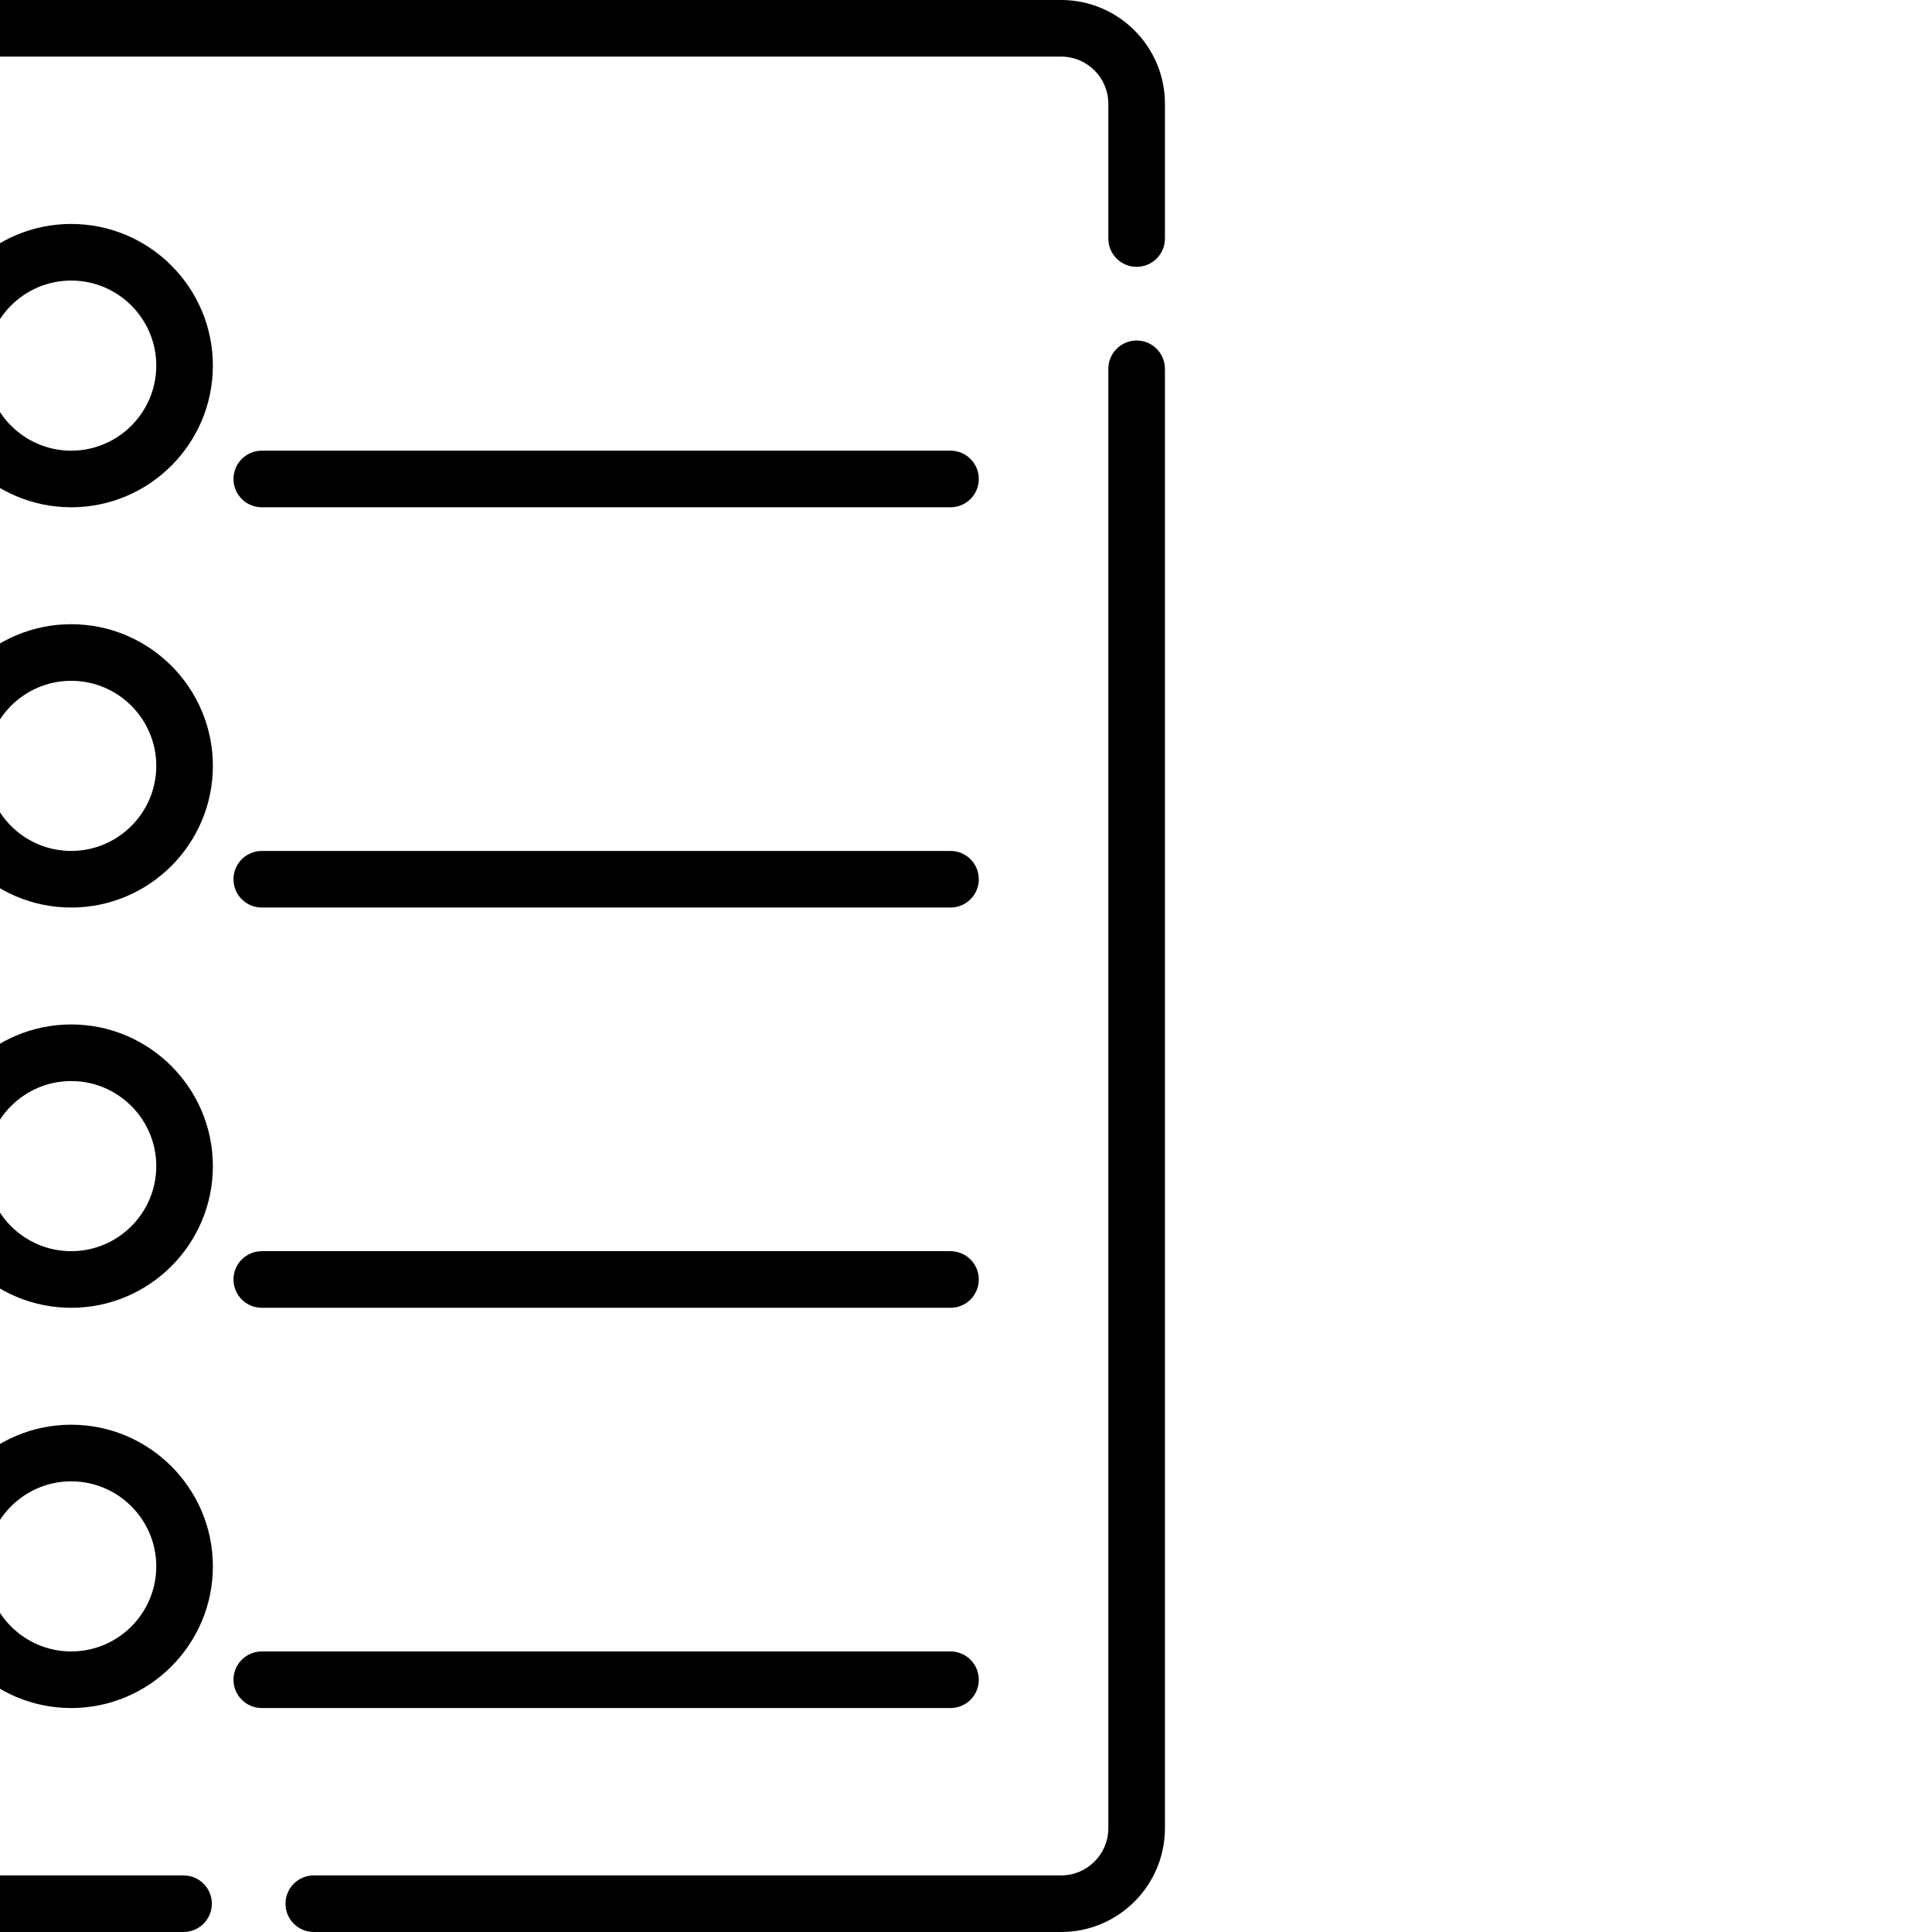 <svg height="512" viewBox="68 0 512 512" width="512" xmlns="http://www.w3.org/2000/svg"><path d="m7.5 235.711c-4.145 0-7.5-3.359-7.5-7.5v-200.711c0-15.164 12.336-27.5 27.5-27.5h321.719c15.164 0 27.5 12.336 27.5 27.5v35.719c0 4.145-3.355 7.5-7.5 7.5-4.141 0-7.5-3.355-7.5-7.5v-35.719c0-6.895-5.605-12.5-12.5-12.5h-321.719c-6.895 0-12.5 5.605-12.5 12.5v200.711c0 4.141-3.359 7.5-7.5 7.5zm0 0"/><path d="m349.219 512h-198.059c-4.145 0-7.5-3.355-7.5-7.5s3.355-7.5 7.5-7.5h198.059c6.895 0 12.5-5.605 12.5-12.5v-386.762c0-4.141 3.359-7.5 7.5-7.5 4.145 0 7.5 3.359 7.5 7.5v386.762c0 15.164-12.336 27.5-27.5 27.5zm0 0"/><path d="m116.637 512h-89.137c-15.164 0-27.5-12.336-27.5-27.5v-221.77c0-4.141 3.355-7.5 7.5-7.5s7.5 3.359 7.5 7.5v221.77c0 6.895 5.605 12.5 12.5 12.5h89.141c4.141 0 7.5 3.355 7.5 7.5s-3.359 7.5-7.504 7.5zm0 0"/><path d="m86.871 134.434c-20.699 0-37.543-16.84-37.543-37.543 0-20.699 16.844-37.539 37.543-37.539 20.699 0 37.543 16.84 37.543 37.539 0 20.703-16.844 37.543-37.543 37.543zm0-60.082c-12.43 0-22.543 10.109-22.543 22.539s10.113 22.543 22.543 22.543c12.43 0 22.543-10.113 22.543-22.543s-10.113-22.539-22.543-22.539zm0 0"/><path d="m319.891 134.434h-182.516c-4.141 0-7.5-3.355-7.5-7.5 0-4.145 3.359-7.5 7.5-7.5h182.516c4.145 0 7.5 3.355 7.5 7.5 0 4.145-3.355 7.5-7.5 7.5zm0 0"/><path d="m86.871 240.508c-20.699 0-37.543-16.844-37.543-37.543 0-20.703 16.844-37.543 37.543-37.543 20.699 0 37.543 16.84 37.543 37.543 0 20.699-16.844 37.543-37.543 37.543zm0-60.086c-12.43 0-22.543 10.113-22.543 22.543 0 12.43 10.113 22.543 22.543 22.543 12.43 0 22.543-10.113 22.543-22.543 0-12.43-10.113-22.543-22.543-22.543zm0 0"/><path d="m319.891 240.508h-182.516c-4.141 0-7.5-3.359-7.5-7.5 0-4.145 3.359-7.5 7.5-7.5h182.516c4.145 0 7.5 3.355 7.5 7.5 0 4.141-3.355 7.5-7.5 7.5zm0 0"/><path d="m86.871 346.578c-20.699 0-37.543-16.84-37.543-37.543 0-20.699 16.844-37.543 37.543-37.543 20.699 0 37.543 16.844 37.543 37.543 0 20.703-16.844 37.543-37.543 37.543zm0-60.086c-12.43 0-22.543 10.113-22.543 22.543 0 12.43 10.113 22.543 22.543 22.543 12.43 0 22.543-10.113 22.543-22.543 0-12.43-10.113-22.543-22.543-22.543zm0 0"/><path d="m319.891 346.578h-182.516c-4.141 0-7.5-3.355-7.5-7.5s3.359-7.5 7.5-7.5h182.516c4.145 0 7.5 3.355 7.5 7.5s-3.355 7.5-7.5 7.5zm0 0"/><path d="m86.871 452.648c-20.699 0-37.543-16.84-37.543-37.539 0-20.703 16.844-37.543 37.543-37.543 20.699 0 37.543 16.84 37.543 37.543 0 20.699-16.844 37.539-37.543 37.539zm0-60.082c-12.43 0-22.543 10.113-22.543 22.543s10.113 22.539 22.543 22.539c12.43 0 22.543-10.109 22.543-22.539s-10.113-22.543-22.543-22.543zm0 0"/><path d="m319.891 452.648h-182.516c-4.141 0-7.5-3.355-7.5-7.5 0-4.141 3.359-7.5 7.5-7.5h182.516c4.145 0 7.5 3.359 7.5 7.5 0 4.145-3.355 7.5-7.5 7.5zm0 0"/></svg>